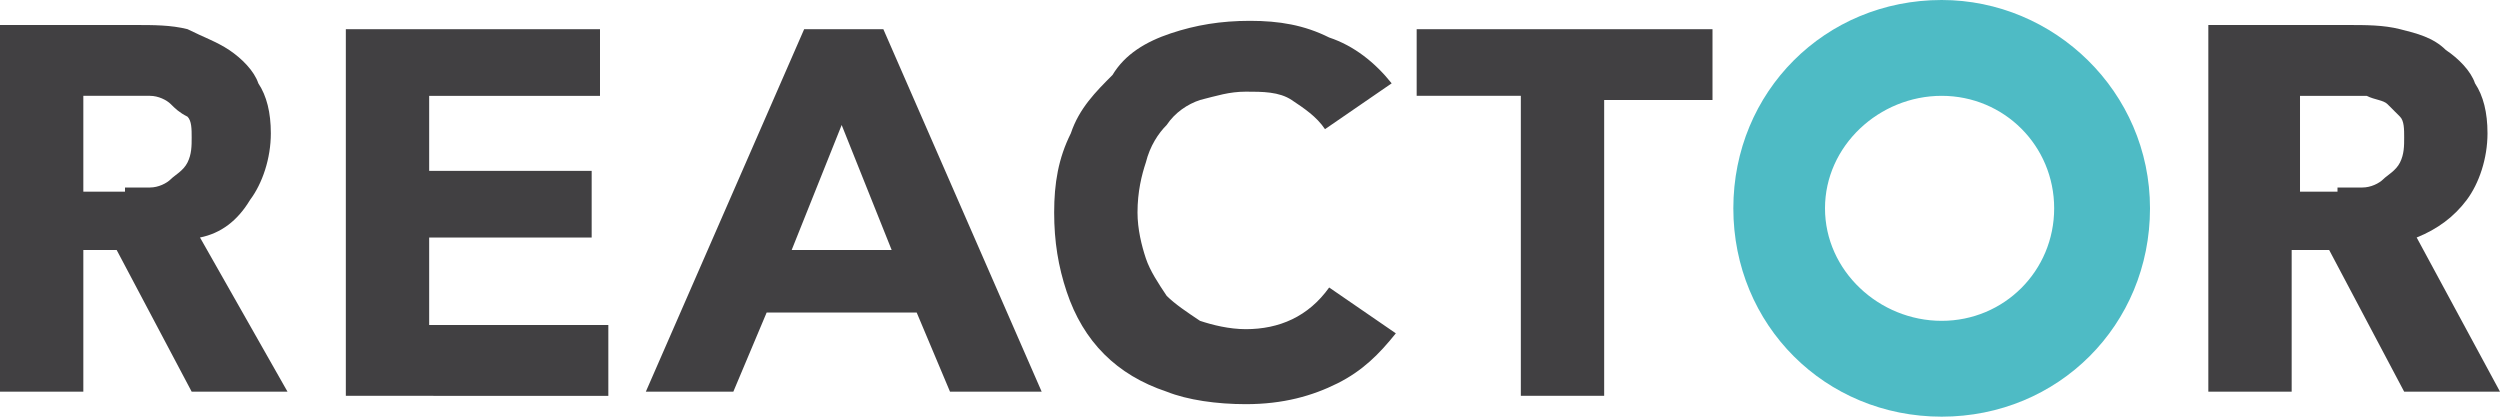 <!-- Generator: Adobe Illustrator 19.1.0, SVG Export Plug-In  -->
<svg version="1.1"
	 xmlns="http://www.w3.org/2000/svg" xmlns:xlink="http://www.w3.org/1999/xlink" xmlns:a="http://ns.adobe.com/AdobeSVGViewerExtensions/3.0/"
	 x="0px" y="0px" width="60px" height="10px" viewBox="0 0 60 10" enable-background="new 0 0 60 10" xml:space="preserve">
<defs>
</defs>
<g id="XMLID_4_">
	<path id="XMLID_17_" fill="#414042" d="M0,0.6h3.2c0.5,0,0.9,0,1.3,0.1C4.9,0.9,5.2,1,5.5,1.2c0.3,0.2,0.6,0.5,0.7,0.8
		c0.2,0.3,0.3,0.7,0.3,1.2c0,0.6-0.2,1.2-0.5,1.6C5.7,5.3,5.3,5.6,4.8,5.7l2.1,3.7H4.6L2.8,6H2v3.4H0V0.6z M3,4.5c0.2,0,0.4,0,0.6,0
		c0.2,0,0.4-0.1,0.5-0.2c0.1-0.1,0.3-0.2,0.4-0.4c0.1-0.2,0.1-0.4,0.1-0.6c0-0.2,0-0.4-0.1-0.5C4.3,2.7,4.2,2.6,4.1,2.5
		C4,2.4,3.8,2.3,3.6,2.3c-0.2,0-0.3,0-0.5,0H2v2.3H3z"/>
	<path id="XMLID_15_" fill="#414042" d="M8.3,0.7h6.1v1.6h-4.1v1.8h3.9v1.6h-3.9v2.1h4.3v1.7H8.3V0.7z"/>
	<path id="XMLID_12_" fill="#414042" d="M19.3,0.7h1.9L25,9.4h-2.2L22,7.5h-3.6l-0.8,1.9h-2.1L19.3,0.7z M21.4,6l-1.2-3L19,6H21.4z"
		/>
	<path id="XMLID_10_" fill="#414042" d="M31.8,3.1c-0.2-0.3-0.5-0.5-0.8-0.7c-0.3-0.2-0.7-0.2-1.1-0.2c-0.4,0-0.7,0.1-1.1,0.2
		c-0.3,0.1-0.6,0.3-0.8,0.6c-0.2,0.2-0.4,0.5-0.5,0.9c-0.1,0.3-0.2,0.7-0.2,1.2c0,0.4,0.1,0.8,0.2,1.1c0.1,0.3,0.3,0.6,0.5,0.9
		c0.2,0.2,0.5,0.4,0.8,0.6c0.3,0.1,0.7,0.2,1.1,0.2c0.8,0,1.5-0.3,2-1L33.5,8c-0.4,0.5-0.8,0.9-1.4,1.2c-0.6,0.3-1.3,0.5-2.2,0.5
		c-0.7,0-1.4-0.1-1.9-0.3c-0.6-0.2-1.1-0.5-1.5-0.9c-0.4-0.4-0.7-0.9-0.9-1.5c-0.2-0.6-0.3-1.2-0.3-1.9c0-0.7,0.1-1.3,0.4-1.9
		c0.2-0.6,0.6-1,1-1.4C27,1.3,27.5,1,28.1,0.8c0.6-0.2,1.2-0.3,1.9-0.3c0.7,0,1.3,0.1,1.9,0.4c0.6,0.2,1.1,0.6,1.5,1.1L31.8,3.1z"/>
	<path id="XMLID_8_" fill="#414042" d="M36.6,2.3H34V0.7h7.1v1.7h-2.6v7.1h-2V2.3z"/>
	<path id="XMLID_5_" fill="#414042" d="M53.1,0.6h3.2c0.5,0,0.9,0,1.3,0.1s0.8,0.2,1.1,0.5c0.3,0.2,0.6,0.5,0.7,0.8
		c0.2,0.3,0.3,0.7,0.3,1.2c0,0.6-0.2,1.2-0.5,1.6c-0.3,0.4-0.7,0.7-1.2,0.9L60,9.4h-2.3L55.9,6h-0.9v3.4h-2V0.6z M56.1,4.5
		c0.2,0,0.4,0,0.6,0c0.2,0,0.4-0.1,0.5-0.2c0.1-0.1,0.3-0.2,0.4-0.4c0.1-0.2,0.1-0.4,0.1-0.6c0-0.2,0-0.4-0.1-0.5
		c-0.1-0.1-0.2-0.2-0.3-0.3c-0.1-0.1-0.3-0.1-0.5-0.2c-0.2,0-0.3,0-0.5,0h-1.1v2.3H56.1z"/>
</g>
<path id="XMLID_1_" fill="#4EBBC5" d="M46.6,2.3c1.5,0,2.7,1.2,2.7,2.7s-1.2,2.7-2.7,2.7S43.8,6.5,43.8,5S45.1,2.3,46.6,2.3 M46.6,0
	c-2.8,0-5,2.2-5,5s2.2,5,5,5s5-2.2,5-5S49.3,0,46.6,0L46.6,0z"/>
</svg>
